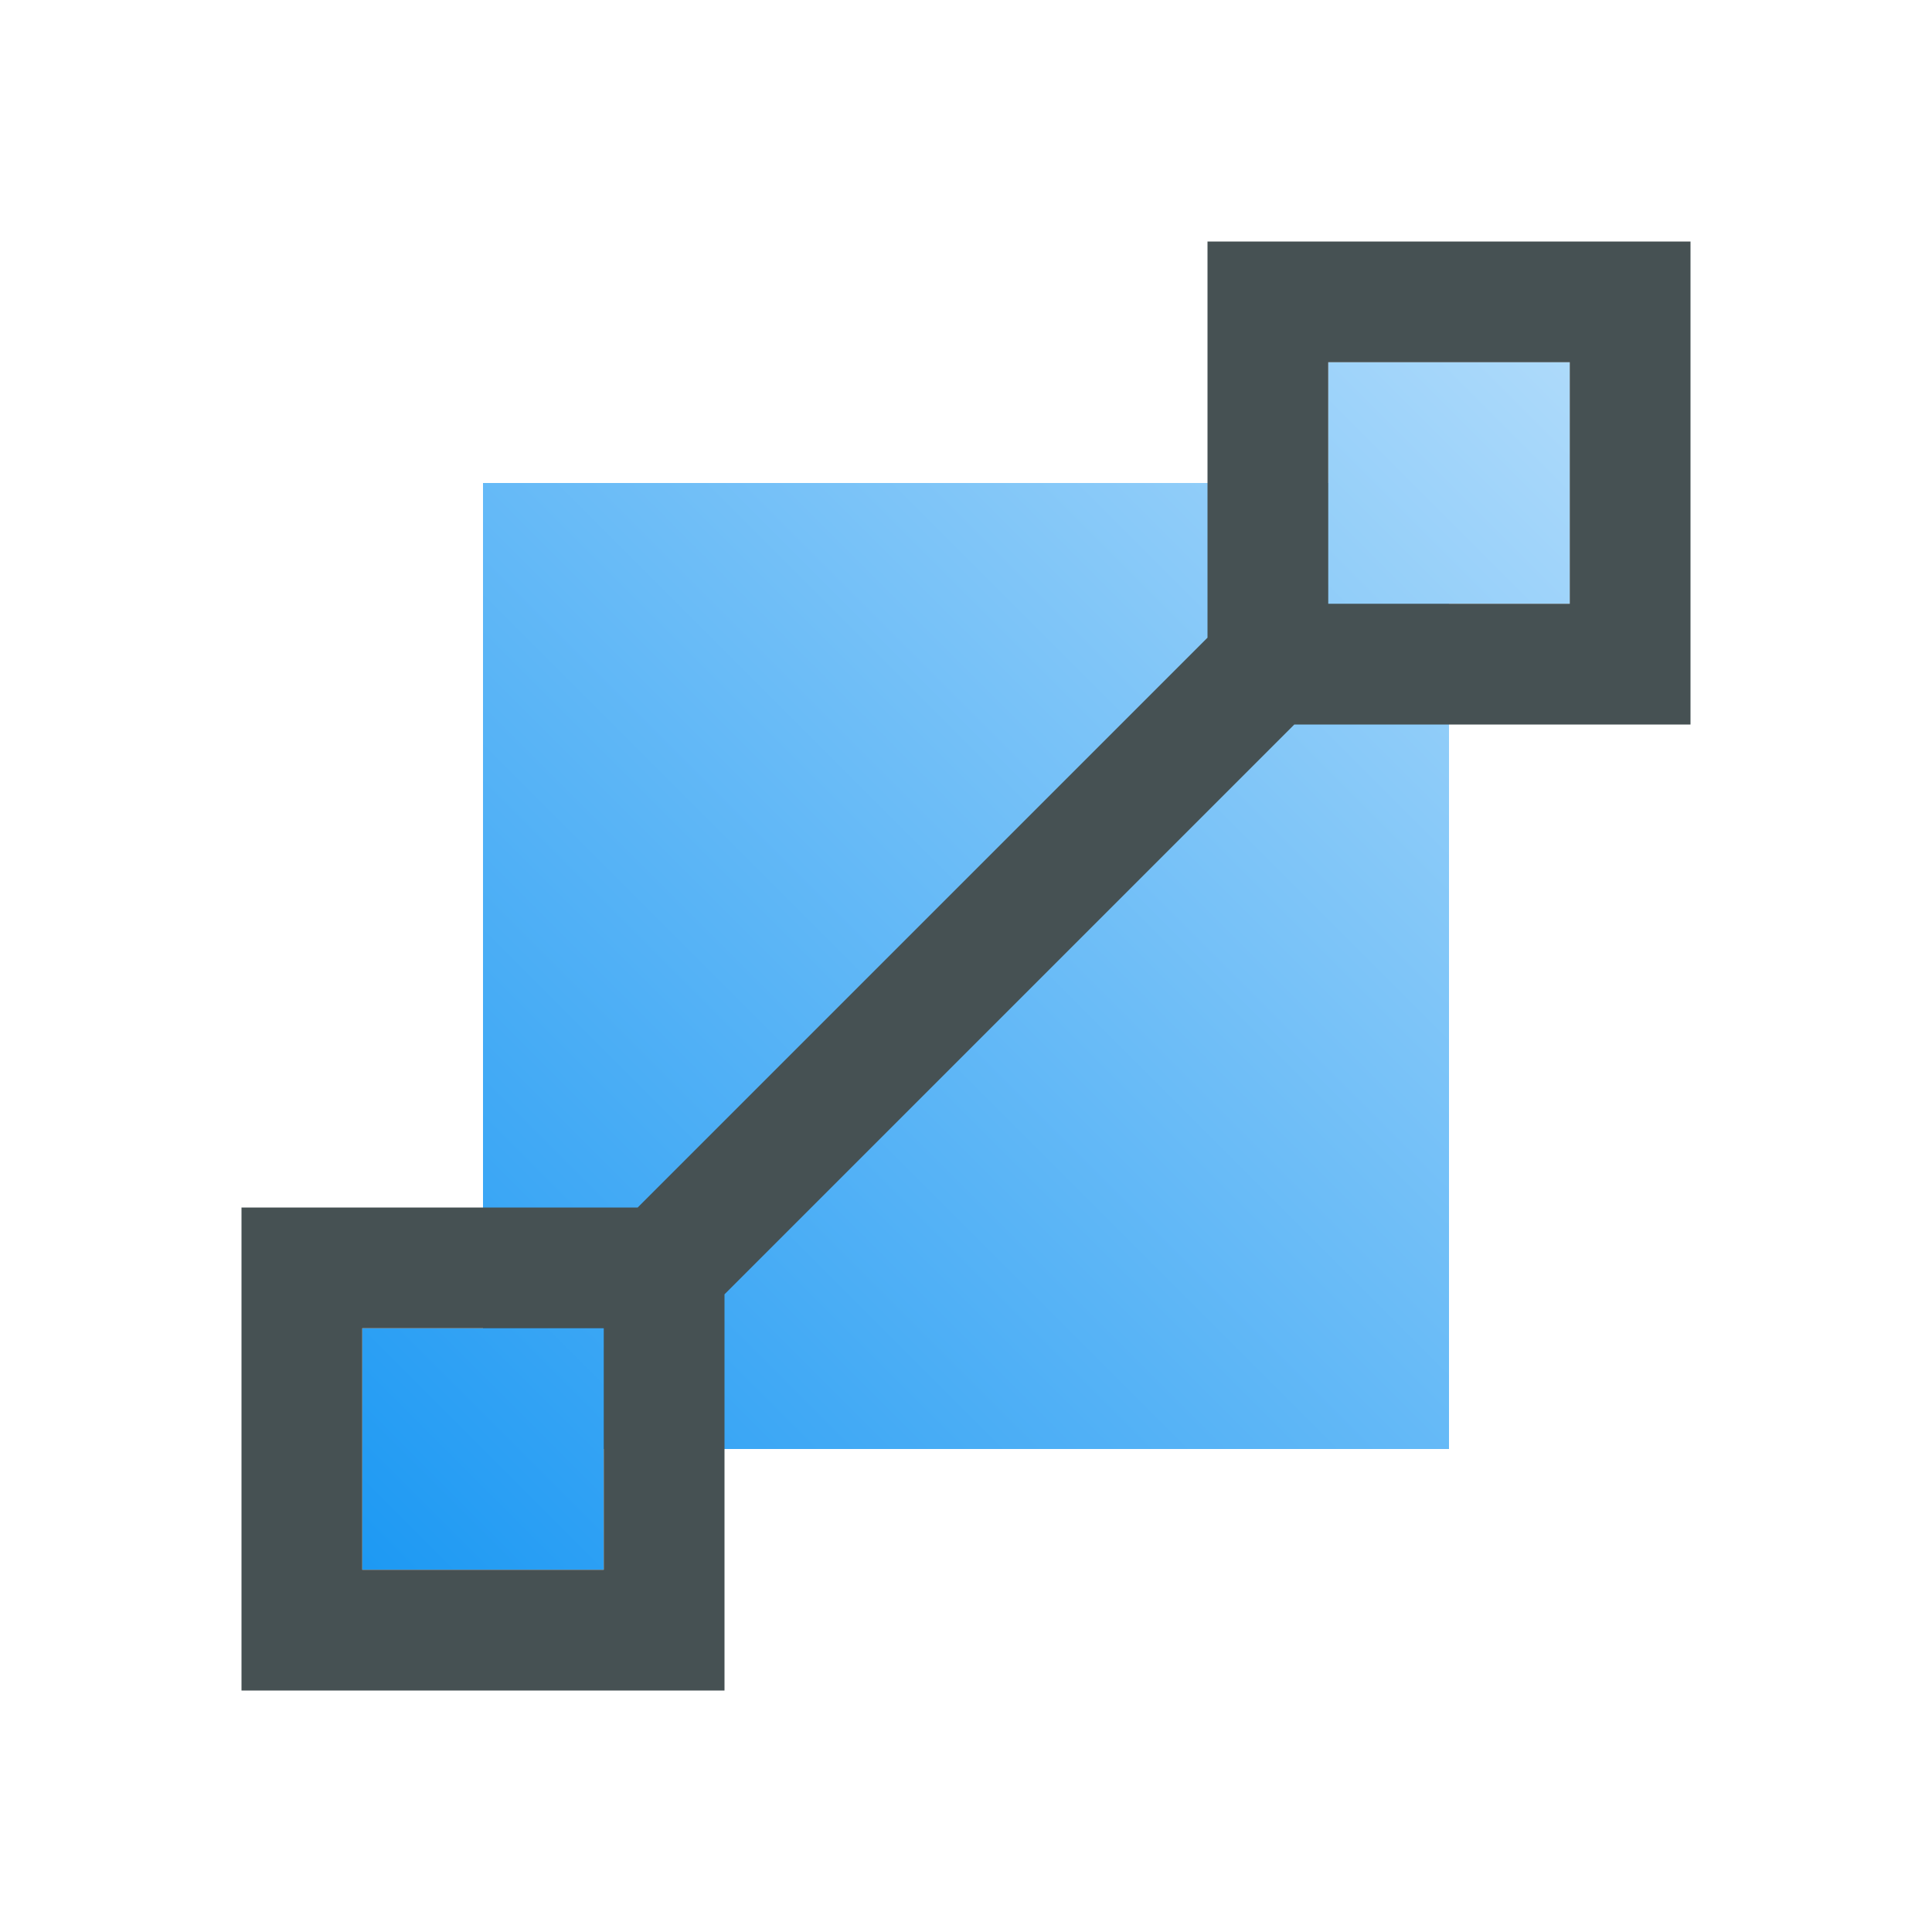 <svg xmlns="http://www.w3.org/2000/svg" xmlns:xlink="http://www.w3.org/1999/xlink" viewBox="0 0 16 16"><defs><linearGradient xlink:href="#a" id="b" x1="3" x2="19" y1="1049.36" y2="1033.36" gradientTransform="matrix(.75 0 0 .75 .75 -774.02)" gradientUnits="userSpaceOnUse"/><linearGradient id="a"><stop stop-color="#1d99f3"/><stop offset="1" stop-color="#cae7fc"/></linearGradient></defs><path d="M11 3v1H4v7H3v2h2v-1h7V5h1V3z" style="fill:url(#b);stroke-width:6;stroke-linecap:round;stroke-linejoin:round"/><path d="M10 2v3.281L5.281 10H2v4h4v-3.281L10.719 6H14V2zm1 1h2v2h-2zm-8 8h2v2H3z" style="color:#465153;fill:currentColor;fill-opacity:1;stroke:none"/></svg>